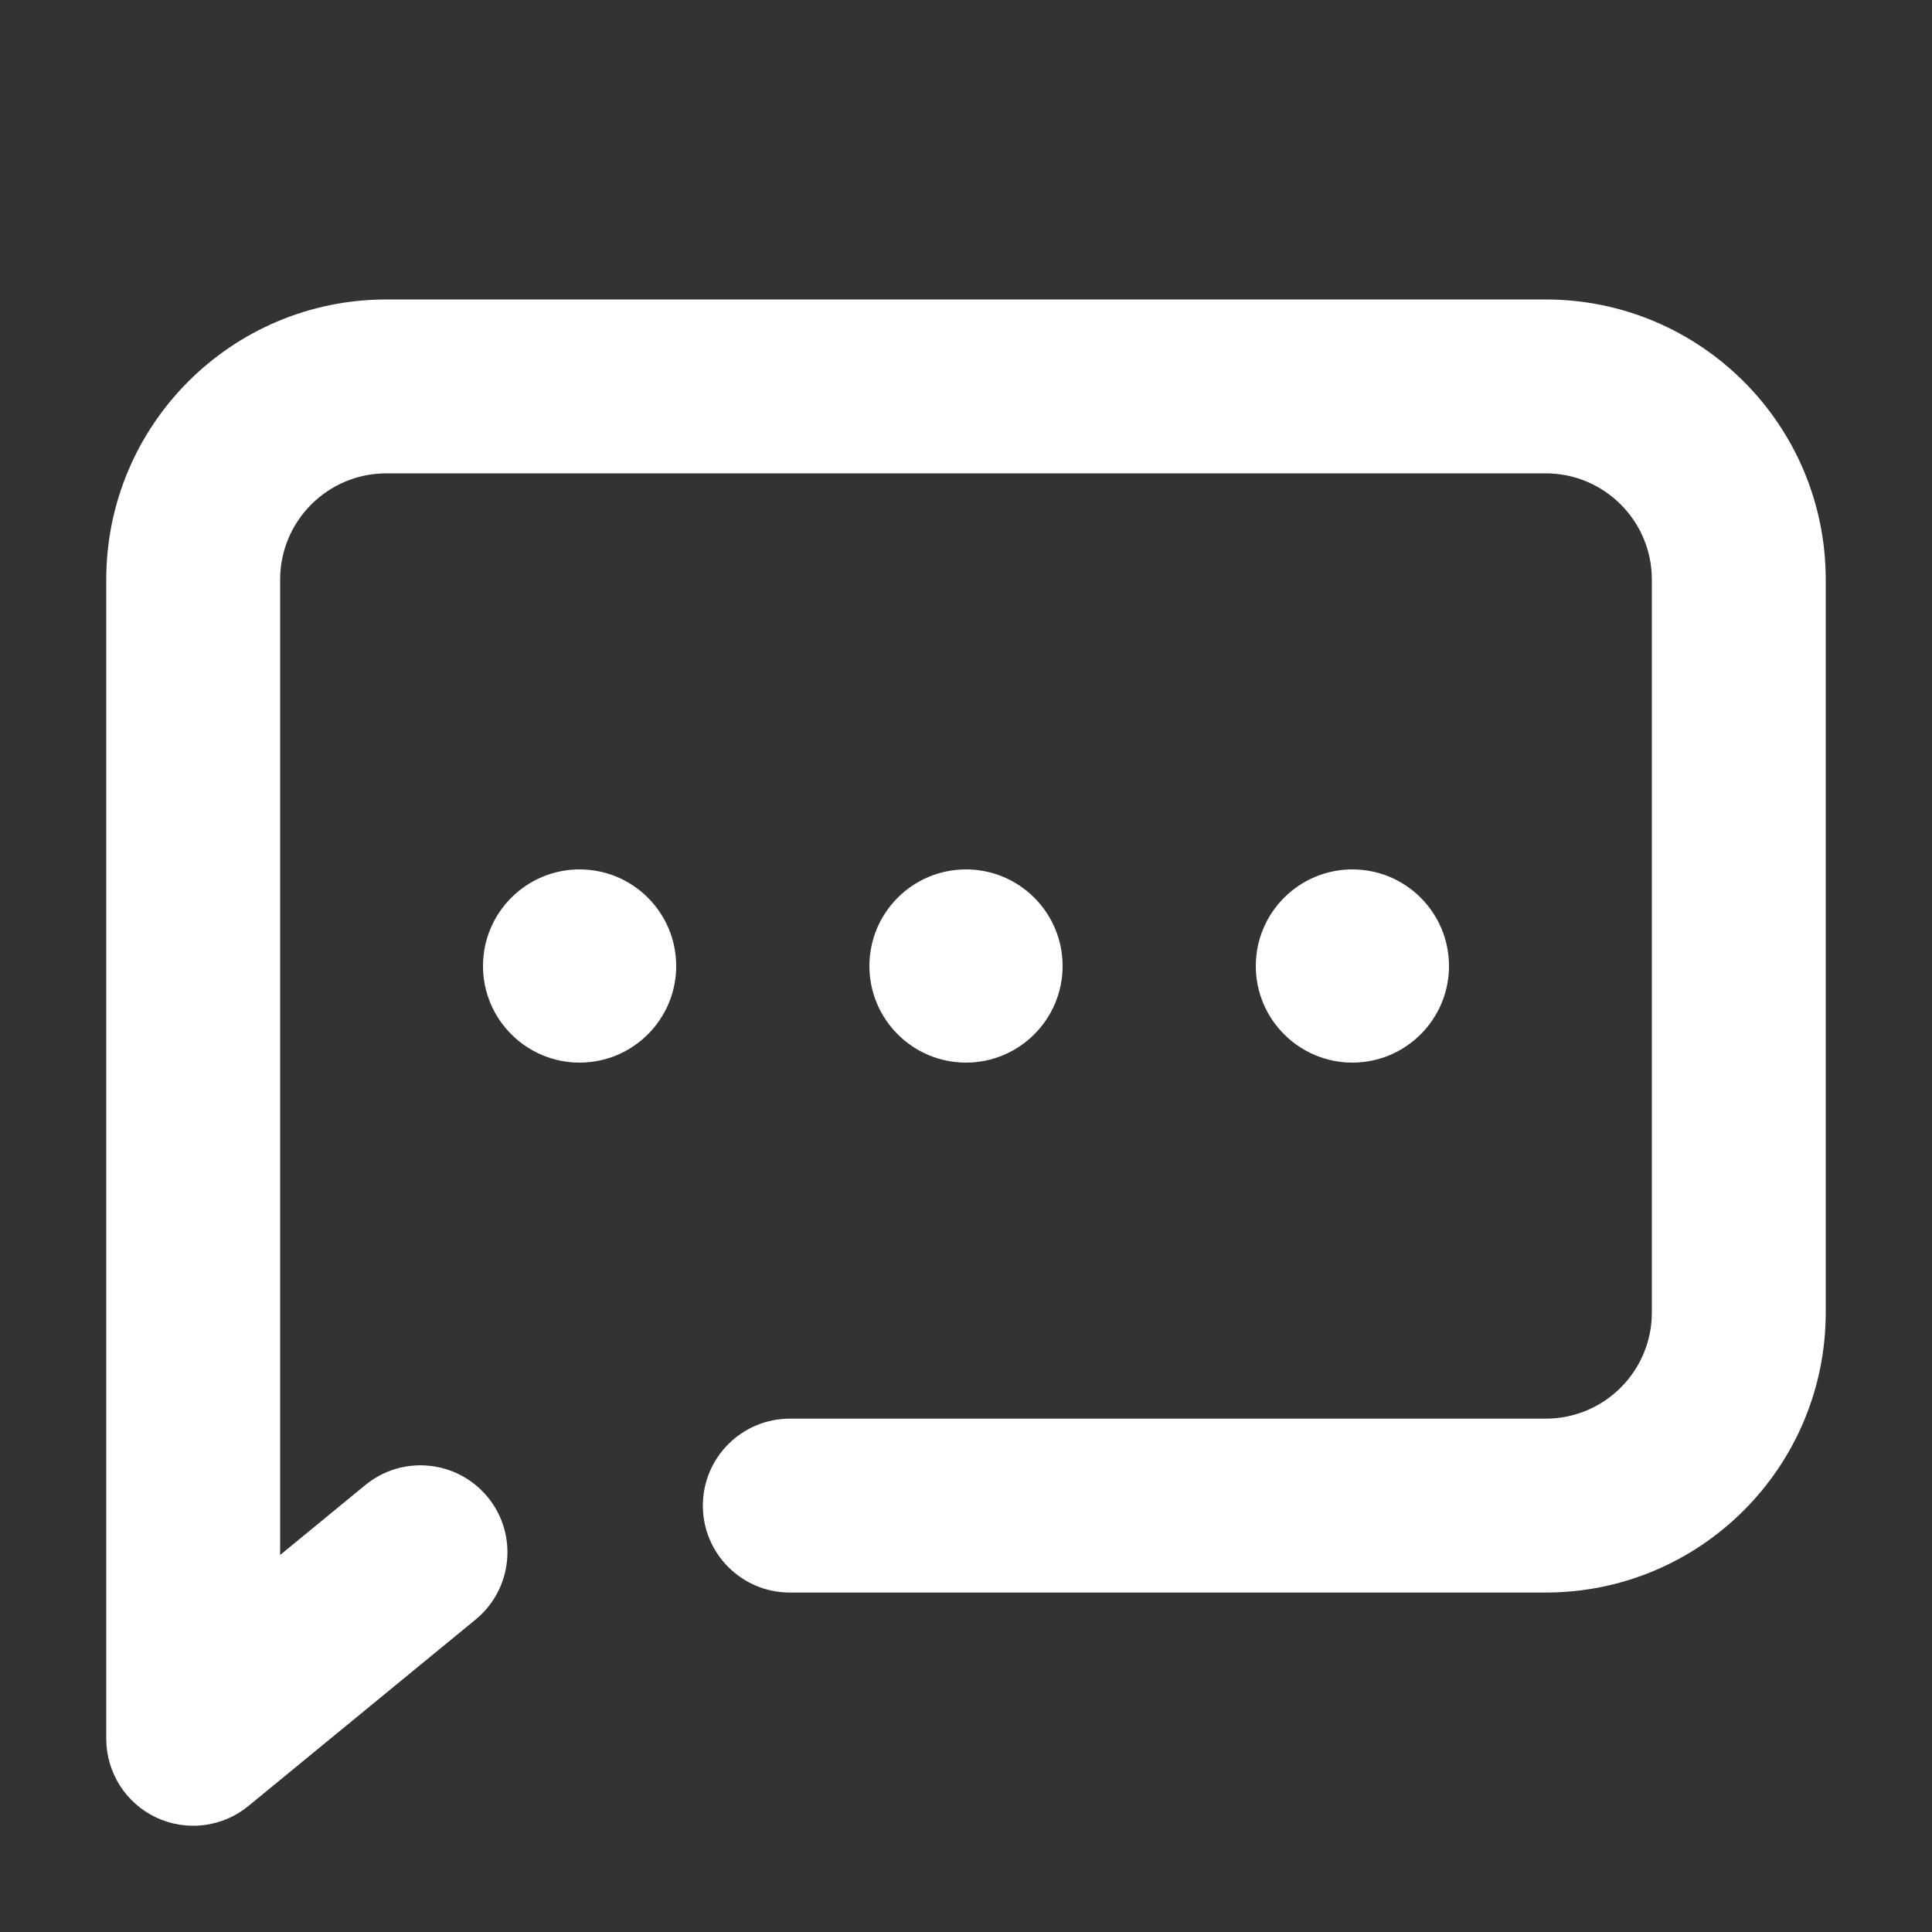 <svg width="20" height="20" viewBox="0 0 20 20" fill="none" xmlns="http://www.w3.org/2000/svg">
<rect x="0" y="0" width="20" height="20" fill="#333333" stroke="none"/>
<path fill-rule="evenodd" clip-rule="evenodd" d="M4 4.9C3.392 4.9 2.9 5.393 2.9 6V16.097L3.782 15.373C4.166 15.058 4.733 15.114 5.049 15.498C5.364 15.882 5.308 16.449 4.924 16.765L2.571 18.696C2.302 18.917 1.93 18.962 1.615 18.814C1.301 18.665 1.1 18.348 1.1 18V6C1.1 4.398 2.398 3.1 4 3.1H16C17.602 3.1 18.9 4.398 18.9 6V13.586C18.9 15.188 17.602 16.486 16 16.486H8.176C7.679 16.486 7.276 16.083 7.276 15.586C7.276 15.089 7.679 14.686 8.176 14.686H16C16.608 14.686 17.1 14.194 17.1 13.586V6C17.1 5.393 16.608 4.9 16 4.9H4Z" fill="white"/>
<path d="M7 10C7 10.552 6.552 11 6 11C5.448 11 5 10.552 5 10C5 9.448 5.448 9 6 9C6.552 9 7 9.448 7 10Z" fill="white"/>
<path d="M11 10C11 10.552 10.552 11 10 11C9.448 11 9 10.552 9 10C9 9.448 9.448 9 10 9C10.552 9 11 9.448 11 10Z" fill="white"/>
<path d="M15 10C15 10.552 14.552 11 14 11C13.448 11 13 10.552 13 10C13 9.448 13.448 9 14 9C14.552 9 15 9.448 15 10Z" fill="white"/>
</svg>
